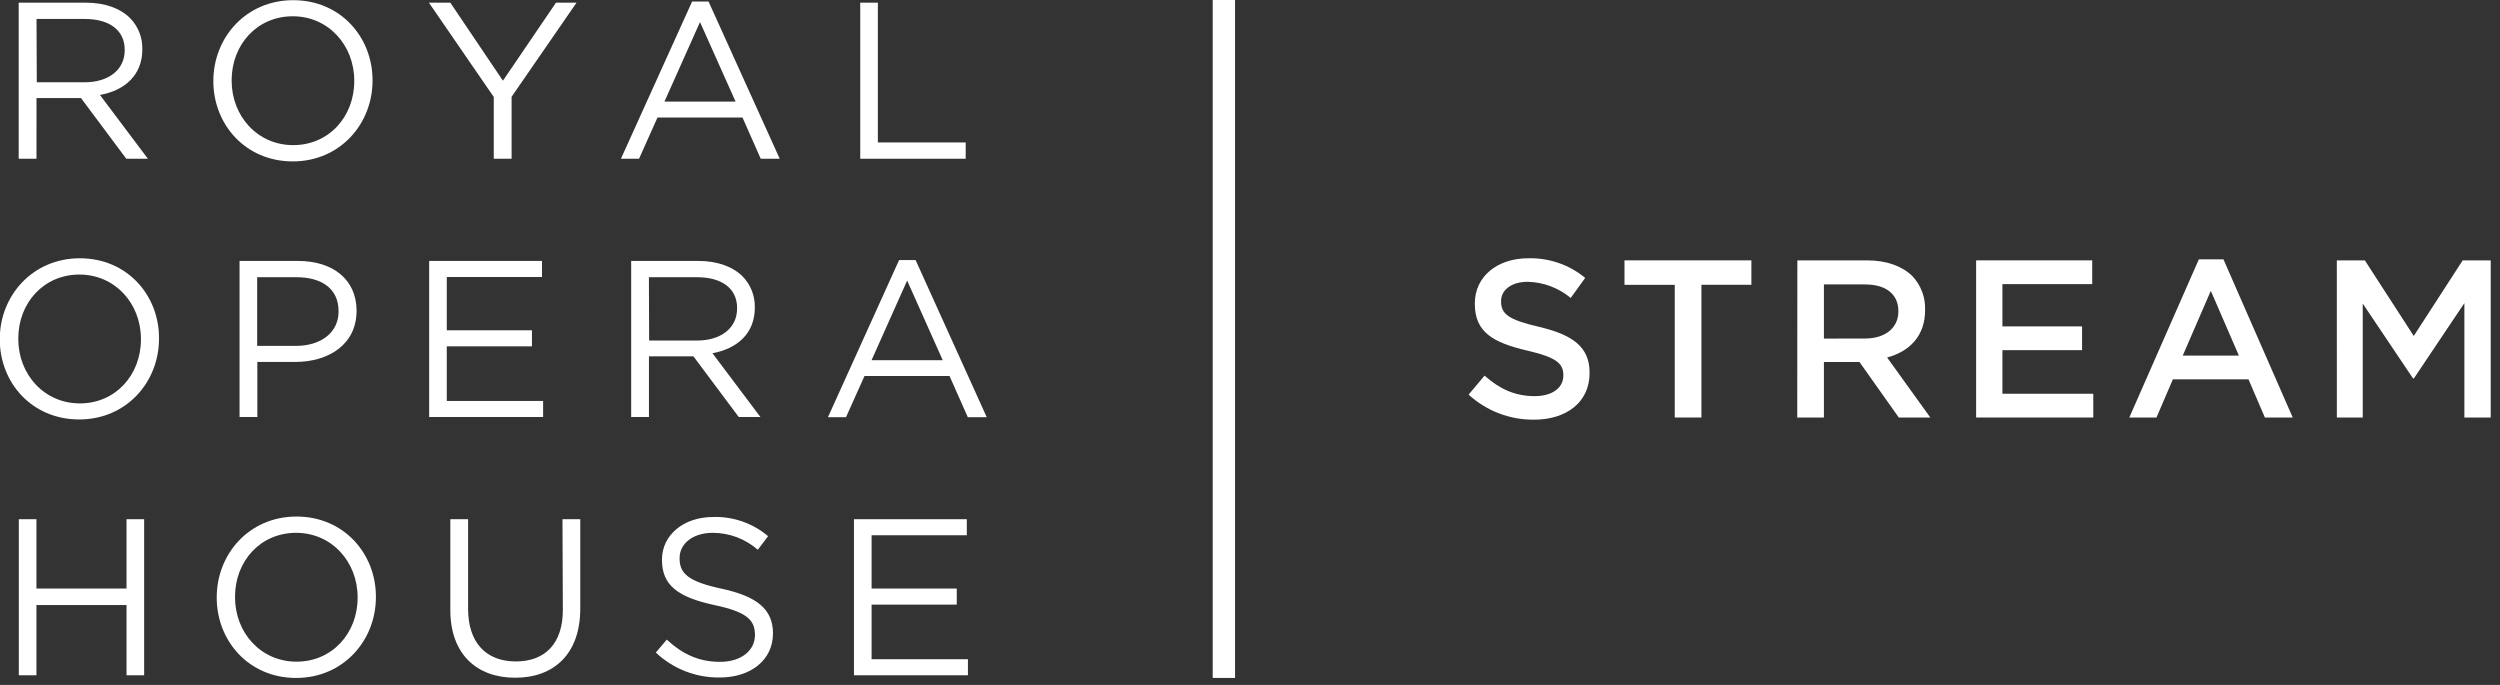 <svg width="219" height="60" viewBox="0 0 219 60" fill="none" xmlns="http://www.w3.org/2000/svg">
<rect x="0" y="0" width="219" height="60" fill="#333333" stroke="none"/>
<g clip-path="url(#clip0_1051:5161)">
<g clip-path="url(#clip1_1051:5161)">
<path d="M108.19 0H106.234V59.388H108.19V0Z" fill="white"/>
<path d="M128.65 34.57L130.049 32.906C131.369 34.075 132.714 34.702 134.436 34.702C135.963 34.702 136.949 33.986 136.949 32.906V32.867C136.949 31.866 136.38 31.309 133.789 30.713C130.824 30.015 129.195 29.127 129.195 26.614V26.575C129.195 24.238 131.143 22.625 133.871 22.625C135.687 22.575 137.46 23.185 138.862 24.343L137.595 26.1C136.536 25.219 135.21 24.72 133.832 24.686C132.375 24.686 131.494 25.422 131.494 26.369V26.404C131.494 27.503 132.137 28.013 134.841 28.636C137.771 29.334 139.247 30.393 139.247 32.642V32.68C139.247 35.232 137.225 36.764 134.369 36.764C132.255 36.78 130.212 35.996 128.65 34.57V34.57Z" fill="white"/>
<path d="M146.708 24.951H142.305V22.808H153.421V24.947H149.045V36.573H146.708V24.951Z" fill="white"/>
<path d="M157.449 22.808H163.555C165.277 22.808 166.636 23.318 167.525 24.187C167.895 24.581 168.184 25.044 168.376 25.551C168.567 26.057 168.656 26.596 168.639 27.136V27.175C168.639 29.423 167.279 30.787 165.312 31.317L169.095 36.573H166.333L162.892 31.714H159.775V36.573H157.438L157.449 22.808ZM163.383 29.653C165.144 29.653 166.297 28.726 166.297 27.288V27.253C166.297 25.757 165.199 24.916 163.368 24.916H159.775V29.661L163.383 29.653Z" fill="white"/>
<path d="M173.109 22.808H183.278V24.888H175.411V28.593H182.389V30.674H175.411V34.492H183.371V36.573H173.109V22.808Z" fill="white"/>
<path d="M192.619 22.718H194.774L200.844 36.577H198.405L196.967 33.23H190.344L188.906 36.577H186.526L192.619 22.718ZM196.126 31.149L193.667 25.477L191.209 31.149H196.126Z" fill="white"/>
<path d="M204.705 22.808H207.16L211.445 29.431L215.731 22.808H218.186V36.573H215.879V26.552L211.457 33.148H211.379L206.976 26.591V36.573H204.709L204.705 22.808Z" fill="white"/>
<path d="M3.199 8.591H7.095L11.062 13.905H12.955L8.755 8.318C10.906 7.929 12.468 6.6 12.468 4.336V4.297C12.479 3.801 12.391 3.306 12.21 2.844C12.028 2.381 11.757 1.959 11.412 1.601C10.555 0.74 9.207 0.234 7.516 0.234H1.637V13.905H3.195L3.199 8.591ZM3.199 1.66H7.419C9.624 1.66 10.925 2.677 10.925 4.356V4.395C10.925 6.152 9.46 7.208 7.419 7.208H3.222L3.199 1.66Z" fill="white"/>
<path d="M25.645 14.139C29.802 14.139 32.635 10.839 32.635 7.068C32.654 7.048 32.654 7.048 32.635 7.029C32.635 3.261 29.841 0.016 25.684 0.016C21.527 0.016 18.69 3.316 18.69 7.083V7.122C18.69 10.878 21.484 14.139 25.645 14.139ZM20.292 7.029C20.292 3.912 22.52 1.426 25.645 1.426C28.77 1.426 31.033 3.966 31.033 7.068V7.107C31.033 10.223 28.809 12.713 25.684 12.713C22.559 12.713 20.292 10.177 20.292 7.068V7.029Z" fill="white"/>
<path d="M43.254 13.905H44.816V8.478L50.504 0.234H48.704L44.056 7.071L39.447 0.234H37.573L43.254 8.497V13.905Z" fill="white"/>
<path d="M60.628 0.136L54.394 13.905H55.98L57.597 10.293H65.042L66.639 13.905H68.303L62.069 0.136H60.628ZM58.204 8.903L61.321 1.932L64.438 8.903H58.204Z" fill="white"/>
<path d="M84.595 12.479H76.9V0.234H75.357V13.905H84.595V12.479Z" fill="white"/>
<path d="M11.084 51.557H3.191V45.483H1.648V59.154H3.191V53.002H11.084V59.154H12.627V45.483H11.084V51.557Z" fill="white"/>
<path d="M25.975 45.249C21.814 45.249 18.985 48.549 18.985 52.317V52.356C18.985 56.127 21.779 59.388 25.936 59.388C30.093 59.388 32.929 56.088 32.929 52.317C32.949 52.297 32.949 52.297 32.929 52.278C32.941 48.522 30.136 45.249 25.975 45.249ZM31.328 52.356C31.328 55.473 29.1 57.962 25.975 57.962C22.85 57.962 20.587 55.426 20.587 52.317V52.278C20.587 49.161 22.811 46.675 25.936 46.675C29.061 46.675 31.328 49.216 31.328 52.317V52.356Z" fill="white"/>
<path d="M49.305 53.431C49.305 56.419 47.708 57.943 45.187 57.943C42.569 57.943 41.006 56.283 41.006 53.334V45.483H39.448V53.431C39.448 57.3 41.755 59.369 45.132 59.369C48.51 59.369 50.832 57.3 50.832 53.314V45.483H49.274L49.305 53.431Z" fill="white"/>
<path d="M63.241 51.577C60.233 50.934 59.532 50.209 59.532 48.919V48.88C59.532 47.649 60.662 46.675 62.442 46.675C63.893 46.677 65.293 47.205 66.385 48.16L67.285 46.967C65.944 45.835 64.232 45.237 62.477 45.288C59.882 45.288 57.989 46.87 57.989 49.017V49.056C57.989 51.304 59.434 52.321 62.578 53.003C65.45 53.606 66.132 54.331 66.132 55.601V55.64C66.132 56.988 64.92 57.978 63.085 57.978C61.25 57.978 59.824 57.335 58.41 56.03L57.451 57.164C58.959 58.59 60.963 59.374 63.038 59.349C65.766 59.349 67.713 57.826 67.713 55.484V55.446C67.694 53.353 66.288 52.239 63.241 51.577Z" fill="white"/>
<path d="M76.351 52.964H83.812V51.557H76.351V46.889H84.692V45.483H74.808V59.154H84.79V57.748H76.351V52.964Z" fill="white"/>
<path d="M6.994 22.625C2.833 22.625 -0.019 25.925 -0.019 29.696V29.731C-0.019 33.503 2.775 36.744 6.936 36.744C11.097 36.744 13.929 33.444 13.929 29.677C13.948 29.653 13.948 29.653 13.929 29.634C13.948 25.886 11.155 22.625 6.994 22.625ZM12.347 29.731C12.347 32.848 10.119 35.338 6.994 35.338C3.869 35.338 1.602 32.797 1.602 29.696V29.653C1.602 26.536 3.83 24.051 6.955 24.051C10.08 24.051 12.347 26.587 12.347 29.696V29.731Z" fill="white"/>
<path d="M26.1 22.858H20.985V36.53H22.543V31.706H25.863C28.773 31.706 31.235 30.183 31.235 27.234V27.195C31.22 24.499 29.19 22.858 26.1 22.858ZM29.658 27.292C29.658 29.088 28.173 30.3 25.906 30.3H22.528V24.284H25.983C28.193 24.284 29.658 25.301 29.658 27.253V27.292Z" fill="white"/>
<path d="M47.577 35.123H39.138V30.339H46.599V28.933H39.138V24.265H47.479V22.858H37.595V36.53H47.577V35.123Z" fill="white"/>
<path d="M64.714 36.53H66.612L62.411 30.943C64.558 30.553 66.121 29.225 66.121 26.961V26.918C66.131 26.422 66.043 25.929 65.862 25.467C65.68 25.005 65.41 24.583 65.065 24.226C64.208 23.365 62.86 22.858 61.169 22.858H55.29V36.53H56.848V31.216H60.744L64.714 36.53ZM56.844 24.284H61.063C63.269 24.284 64.57 25.297 64.57 26.977V27.02C64.57 28.777 63.105 29.832 61.063 29.832H56.864L56.844 24.284Z" fill="white"/>
<path d="M83.179 32.938L84.78 36.549H86.44L80.206 22.781H78.761L72.527 36.549H74.109L75.73 32.938H83.179ZM79.466 24.577L82.583 31.551H76.349L79.466 24.577Z" fill="white"/>
</g>
</g>
<defs>
<clipPath id="clip0_1051:5161">
<rect width="218.182" height="60" fill="white"/>
</clipPath>
<clipPath id="clip1_1051:5161">
<rect width="218.182" height="59.388" fill="white"/>
</clipPath>
</defs>
</svg>
